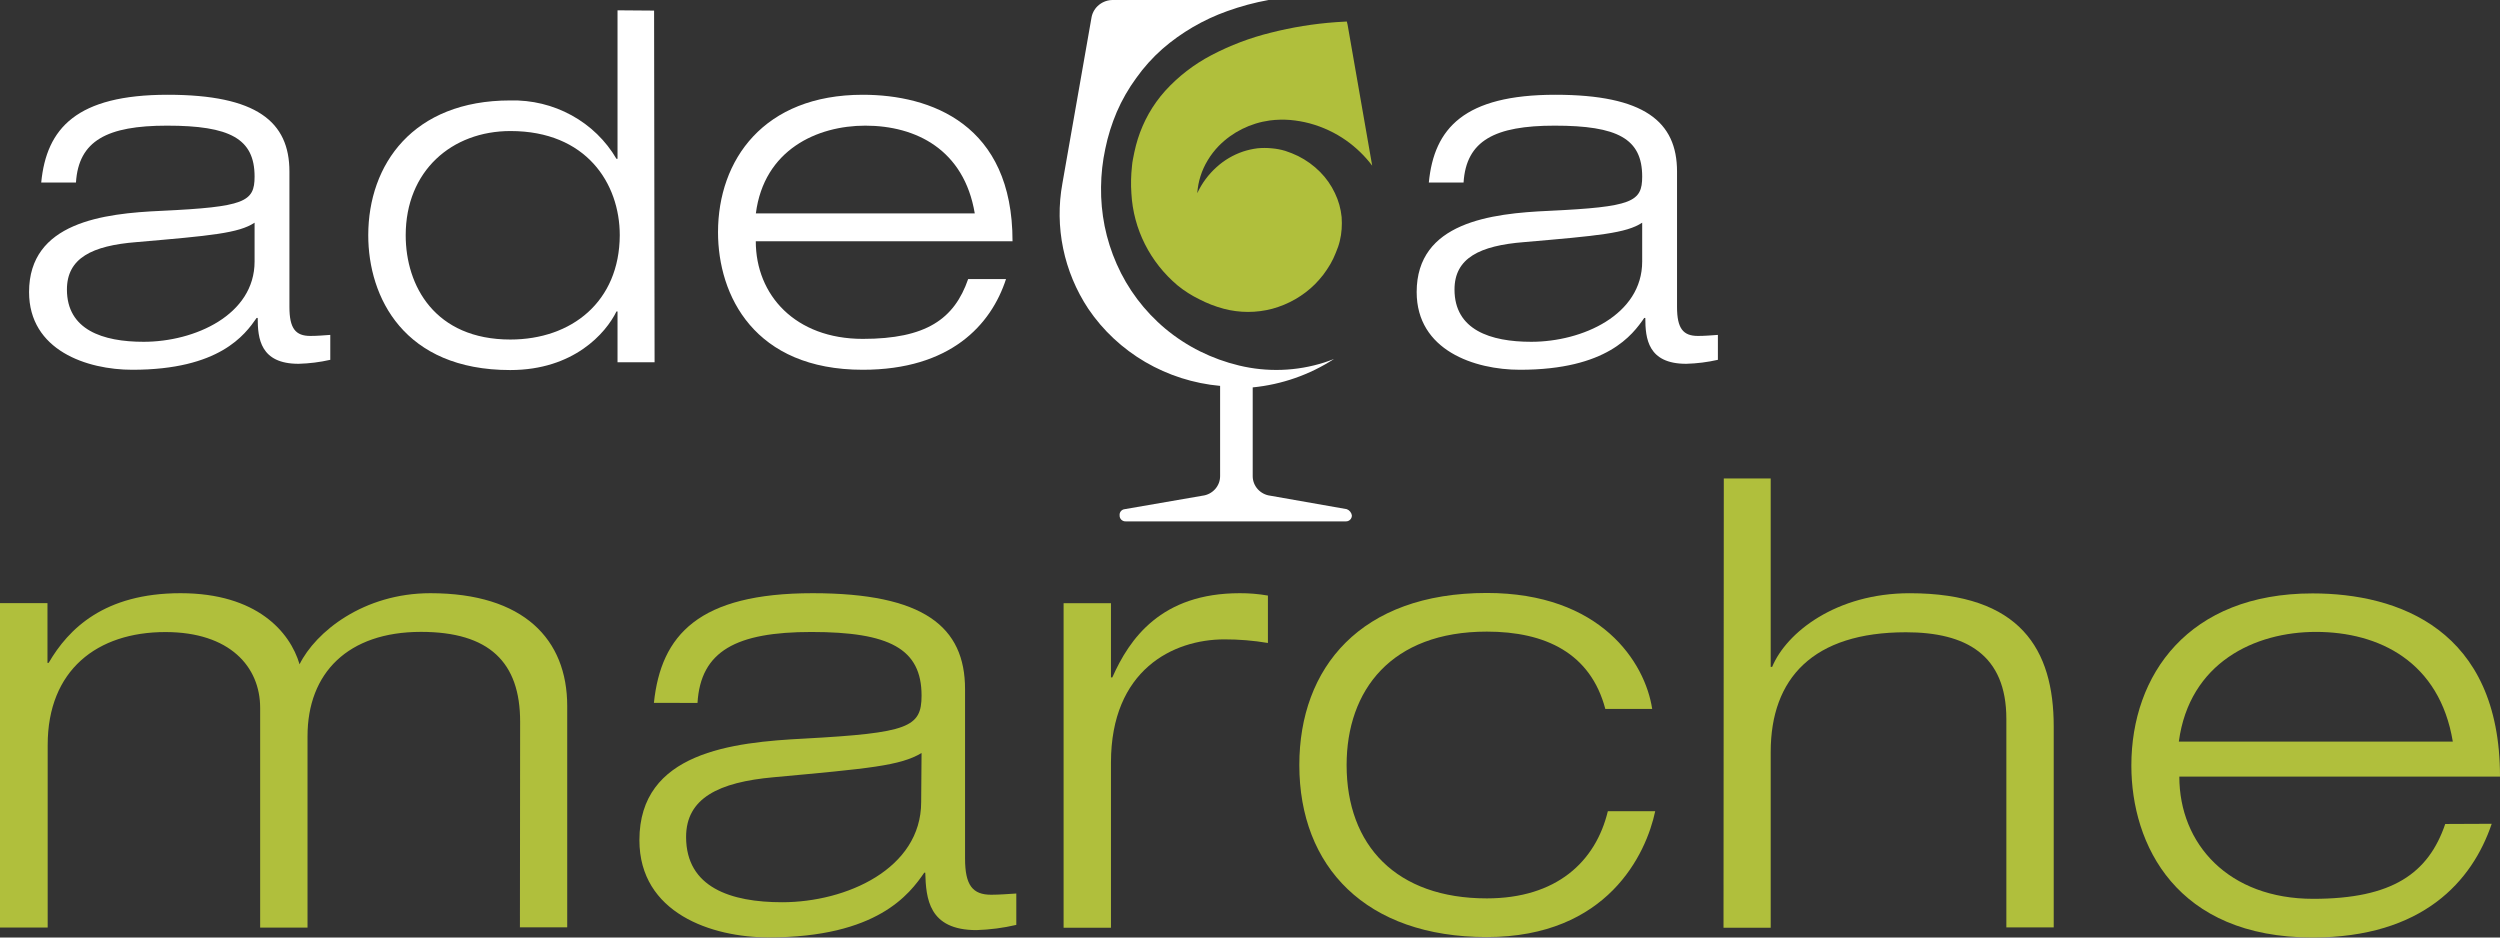 <svg class="header__logo header__logo-mobile" width="96" height="36" viewBox="0 0 96 36" fill="none" xmlns="http://www.w3.org/2000/svg"><rect x="0" y="0" width="96" height="36" fill="#333333" stroke="none"/><path d="M11.114 11.79V6.586C11.114 4.672 9.855 3.639 6.44 3.639C2.943 3.639 1.785 4.923 1.583 7.008H2.917C3.018 5.4 4.116 4.825 6.414 4.825C8.831 4.825 9.776 5.324 9.776 6.779C9.776 7.754 9.403 7.944 6.205 8.096C3.963 8.195 1.116 8.537 1.116 11.215C1.116 13.453 3.336 14.199 5.084 14.199C8.424 14.199 9.403 12.86 9.855 12.208H9.896C9.896 12.994 9.993 13.97 11.465 13.97C11.875 13.959 12.284 13.908 12.683 13.817V12.86C12.429 12.878 12.175 12.9 11.917 12.9C11.349 12.9 11.114 12.612 11.114 11.79ZM9.776 10.043C9.776 12.092 7.479 13.125 5.517 13.125C3.945 13.125 2.57 12.667 2.57 11.117C2.57 9.912 3.534 9.432 5.241 9.297C8.107 9.05 9.168 8.955 9.776 8.551V10.043Z" fill="white"></path><path d="M33.131 3.639C29.32 3.639 27.572 6.146 27.572 8.919C27.572 11.35 28.965 14.199 33.131 14.199C36.494 14.199 38.059 12.478 38.631 10.716H37.177C36.647 12.248 35.567 13.013 33.131 13.013C30.538 13.013 29.022 11.331 29.022 9.264H38.881C38.885 4.77 35.743 3.639 33.131 3.639ZM33.228 4.825C35.175 4.825 37.02 5.746 37.431 8.195H29.025C29.339 5.746 31.383 4.825 33.228 4.825Z" fill="white"></path><path d="M65.201 12.9C64.633 12.9 64.398 12.612 64.398 11.79V6.586C64.398 4.672 63.139 3.639 59.724 3.639C56.227 3.639 55.069 4.923 54.867 7.008H56.201C56.302 5.4 57.4 4.825 59.698 4.825C62.115 4.825 63.06 5.324 63.06 6.779C63.06 7.754 62.687 7.944 59.489 8.096C57.247 8.195 54.4 8.537 54.4 11.215C54.4 13.453 56.619 14.199 58.368 14.199C61.708 14.199 62.69 12.86 63.139 12.208H63.18C63.18 12.994 63.277 13.97 64.749 13.97C65.159 13.959 65.567 13.908 65.967 13.817V12.86C65.713 12.878 65.459 12.9 65.201 12.9ZM63.06 10.043C63.06 12.092 60.763 13.125 58.801 13.125C57.228 13.125 55.853 12.667 55.853 11.117C55.853 9.912 56.817 9.432 58.525 9.297C61.394 9.05 62.451 8.955 63.06 8.551V10.043Z" fill="white"></path><path d="M23.713 0.396V6.099H23.672C23.264 5.4 22.669 4.823 21.95 4.428C21.232 4.034 20.417 3.836 19.592 3.857C15.856 3.857 14.141 6.317 14.141 9.035C14.141 11.415 15.508 14.21 19.592 14.21C22.035 14.21 23.268 12.787 23.672 11.961H23.713V13.912H25.136L25.117 0.407L23.713 0.396ZM19.603 13.038C16.697 13.038 15.579 10.975 15.579 9.035C15.579 6.561 17.35 5.032 19.603 5.032C22.51 5.032 23.799 7.038 23.799 9.035C23.788 11.575 21.961 13.038 19.592 13.038H19.603Z" fill="white"></path><path d="M19.973 27.706C19.973 25.436 18.792 24.264 16.166 24.264C13.36 24.264 11.809 25.843 11.809 28.267V35.621H9.99V27.182C9.99 25.607 8.828 24.271 6.351 24.271C3.736 24.271 1.831 25.727 1.831 28.605V35.617H0V23.161H1.823V25.454H1.868C2.634 24.14 4.009 22.779 6.934 22.779C9.859 22.779 11.137 24.264 11.503 25.509C12.12 24.264 13.961 22.779 16.524 22.779C20.115 22.779 21.781 24.552 21.781 27.11V35.61H19.965L19.973 27.706Z" fill="#B0BF3C"></path><path d="M35.388 28.915C34.573 29.409 33.344 29.511 29.709 29.846C27.591 30.035 26.346 30.654 26.346 32.139C26.346 34.082 28.069 34.646 30.034 34.646C32.496 34.646 35.373 33.365 35.373 30.799L35.388 28.915ZM25.11 26.989C25.383 24.38 26.832 22.779 31.207 22.779C35.481 22.779 37.058 24.071 37.058 26.465V32.968C37.058 33.995 37.349 34.358 38.063 34.358C38.384 34.358 38.701 34.329 39.026 34.311V35.516C38.526 35.633 38.014 35.7 37.498 35.716C35.653 35.716 35.559 34.493 35.53 33.511H35.492C34.928 34.326 33.699 35.996 29.515 35.996C27.329 35.996 24.553 35.064 24.553 32.262C24.553 28.885 28.117 28.503 30.904 28.361C34.887 28.143 35.388 27.928 35.388 26.709C35.388 24.912 34.155 24.268 31.159 24.268C28.278 24.268 26.903 24.995 26.784 26.993L25.11 26.989Z" fill="#B0BF3C"></path><path d="M40.842 23.162H42.661V26.011H42.714C43.371 24.53 44.582 22.779 47.604 22.779C47.968 22.777 48.33 22.807 48.688 22.87V24.69C48.136 24.597 47.577 24.551 47.018 24.552C45.049 24.552 42.661 25.723 42.661 29.282V35.625H40.842V23.162Z" fill="#B0BF3C"></path><path d="M63.56 31.15C63.217 32.777 61.741 35.983 57.093 35.983C52.446 35.983 49.894 33.282 49.894 29.378C49.894 25.641 52.248 22.77 57.093 22.77C61.468 22.77 63.172 25.43 63.444 27.224H61.644C61.08 25.087 59.35 24.254 57.093 24.254C53.428 24.254 51.71 26.503 51.71 29.378C51.71 32.471 53.626 34.498 57.093 34.498C59.768 34.498 61.274 33.09 61.741 31.15H63.56Z" fill="#B0BF3C"></path><path d="M66.194 18.373H67.995V25.607H68.051C68.597 24.29 70.506 22.78 73.33 22.78C77.585 22.78 78.863 24.934 78.863 27.9V35.611H77.044V27.605C77.044 25.142 75.493 24.279 73.188 24.279C69.62 24.279 67.995 26.048 67.995 28.875V35.625H66.183L66.194 18.373Z" fill="#B0BF3C"></path><path d="M94.188 28.478C93.68 25.411 91.36 24.265 88.931 24.265C86.593 24.265 84.075 25.436 83.667 28.478H94.188ZM95.682 31.633C94.935 33.839 93.034 36 88.801 36C83.57 36 81.844 32.438 81.844 29.395C81.844 25.92 84.03 22.787 88.801 22.787C92.092 22.787 96 24.17 96 29.821H83.686C83.686 32.416 85.584 34.515 88.827 34.515C91.875 34.515 93.25 33.533 93.897 31.641L95.682 31.633Z" fill="#B0BF3C"></path><path d="M44.738 3.494C44.499 3.761 44.29 4.053 44.114 4.363C43.94 4.672 43.799 4.998 43.692 5.335C43.64 5.502 43.595 5.673 43.558 5.848C43.539 5.935 43.524 6.026 43.505 6.114C43.487 6.201 43.475 6.292 43.468 6.379C43.429 6.73 43.421 7.083 43.446 7.434C43.483 8.108 43.659 8.768 43.964 9.374C44.269 9.98 44.696 10.519 45.22 10.961C45.476 11.169 45.755 11.347 46.053 11.492C46.351 11.647 46.665 11.769 46.991 11.856C47.602 12.018 48.248 12.018 48.859 11.856C49.481 11.686 50.047 11.36 50.499 10.91C50.612 10.794 50.718 10.673 50.817 10.546C50.914 10.416 51.004 10.281 51.086 10.142C51.167 10.002 51.237 9.856 51.295 9.705C51.328 9.629 51.355 9.552 51.385 9.472C51.414 9.392 51.429 9.327 51.448 9.254C51.485 9.105 51.508 8.952 51.519 8.799C51.53 8.645 51.53 8.491 51.519 8.337C51.488 8.018 51.401 7.706 51.261 7.416C51.12 7.115 50.926 6.839 50.69 6.601C50.446 6.355 50.162 6.15 49.849 5.993C49.688 5.915 49.522 5.848 49.352 5.793C49.182 5.742 49.007 5.709 48.829 5.695C48.648 5.677 48.465 5.677 48.284 5.695C48.097 5.719 47.913 5.76 47.734 5.819C47.358 5.946 47.014 6.148 46.722 6.412C46.405 6.695 46.151 7.038 45.975 7.42C46.005 6.974 46.142 6.542 46.375 6.157C46.495 5.956 46.64 5.769 46.804 5.6C47.327 5.07 48.018 4.727 48.766 4.625C49.025 4.592 49.286 4.586 49.546 4.607C49.799 4.629 50.049 4.673 50.294 4.738C50.798 4.875 51.274 5.098 51.698 5.397C52.078 5.667 52.413 5.992 52.692 6.361L51.747 0.946C51.74 0.905 51.73 0.865 51.717 0.826L51.287 0.852C50.446 0.913 49.612 1.048 48.795 1.256C48.006 1.45 47.245 1.739 46.528 2.114C45.852 2.467 45.246 2.934 44.738 3.494Z" fill="#B0BF3C"></path><path d="M46.852 16.983V18.286C46.852 18.469 46.784 18.646 46.659 18.784C46.535 18.922 46.363 19.012 46.176 19.035L43.188 19.552C43.13 19.558 43.078 19.586 43.042 19.63C43.005 19.673 42.988 19.729 42.993 19.785C42.991 19.817 42.996 19.848 43.007 19.878C43.019 19.908 43.036 19.934 43.059 19.957C43.083 19.979 43.11 19.997 43.141 20.008C43.171 20.019 43.204 20.024 43.236 20.021H51.668C51.701 20.024 51.733 20.019 51.764 20.008C51.794 19.997 51.822 19.979 51.845 19.957C51.868 19.934 51.886 19.908 51.897 19.878C51.908 19.848 51.913 19.817 51.911 19.785C51.902 19.733 51.879 19.685 51.845 19.644C51.811 19.603 51.767 19.572 51.717 19.552L48.78 19.035C48.593 19.012 48.422 18.922 48.297 18.784C48.173 18.646 48.104 18.469 48.104 18.286V16.856V14.876C49.221 14.766 50.294 14.391 51.227 13.784C51.104 13.832 50.977 13.879 50.854 13.919C49.795 14.257 48.659 14.297 47.577 14.035C47.06 13.911 46.558 13.729 46.083 13.493C45.605 13.255 45.157 12.963 44.749 12.623C43.94 11.945 43.301 11.095 42.881 10.138C42.674 9.67 42.519 9.182 42.418 8.683C42.32 8.189 42.273 7.686 42.28 7.183C42.285 6.688 42.34 6.194 42.444 5.71C42.543 5.226 42.691 4.753 42.885 4.298C43.084 3.838 43.335 3.401 43.632 2.995C43.921 2.588 44.257 2.214 44.633 1.881C45.363 1.247 46.21 0.753 47.129 0.426C47.644 0.241 48.174 0.098 48.713 8.34635e-06H42.736C42.542 -0.001 42.355 0.064 42.205 0.184C42.056 0.303 41.954 0.47 41.917 0.655L40.797 7.038C40.49 8.711 40.847 10.435 41.794 11.863C42.356 12.693 43.103 13.389 43.978 13.901C44.854 14.412 45.836 14.726 46.852 14.818" fill="white"></path></svg>
